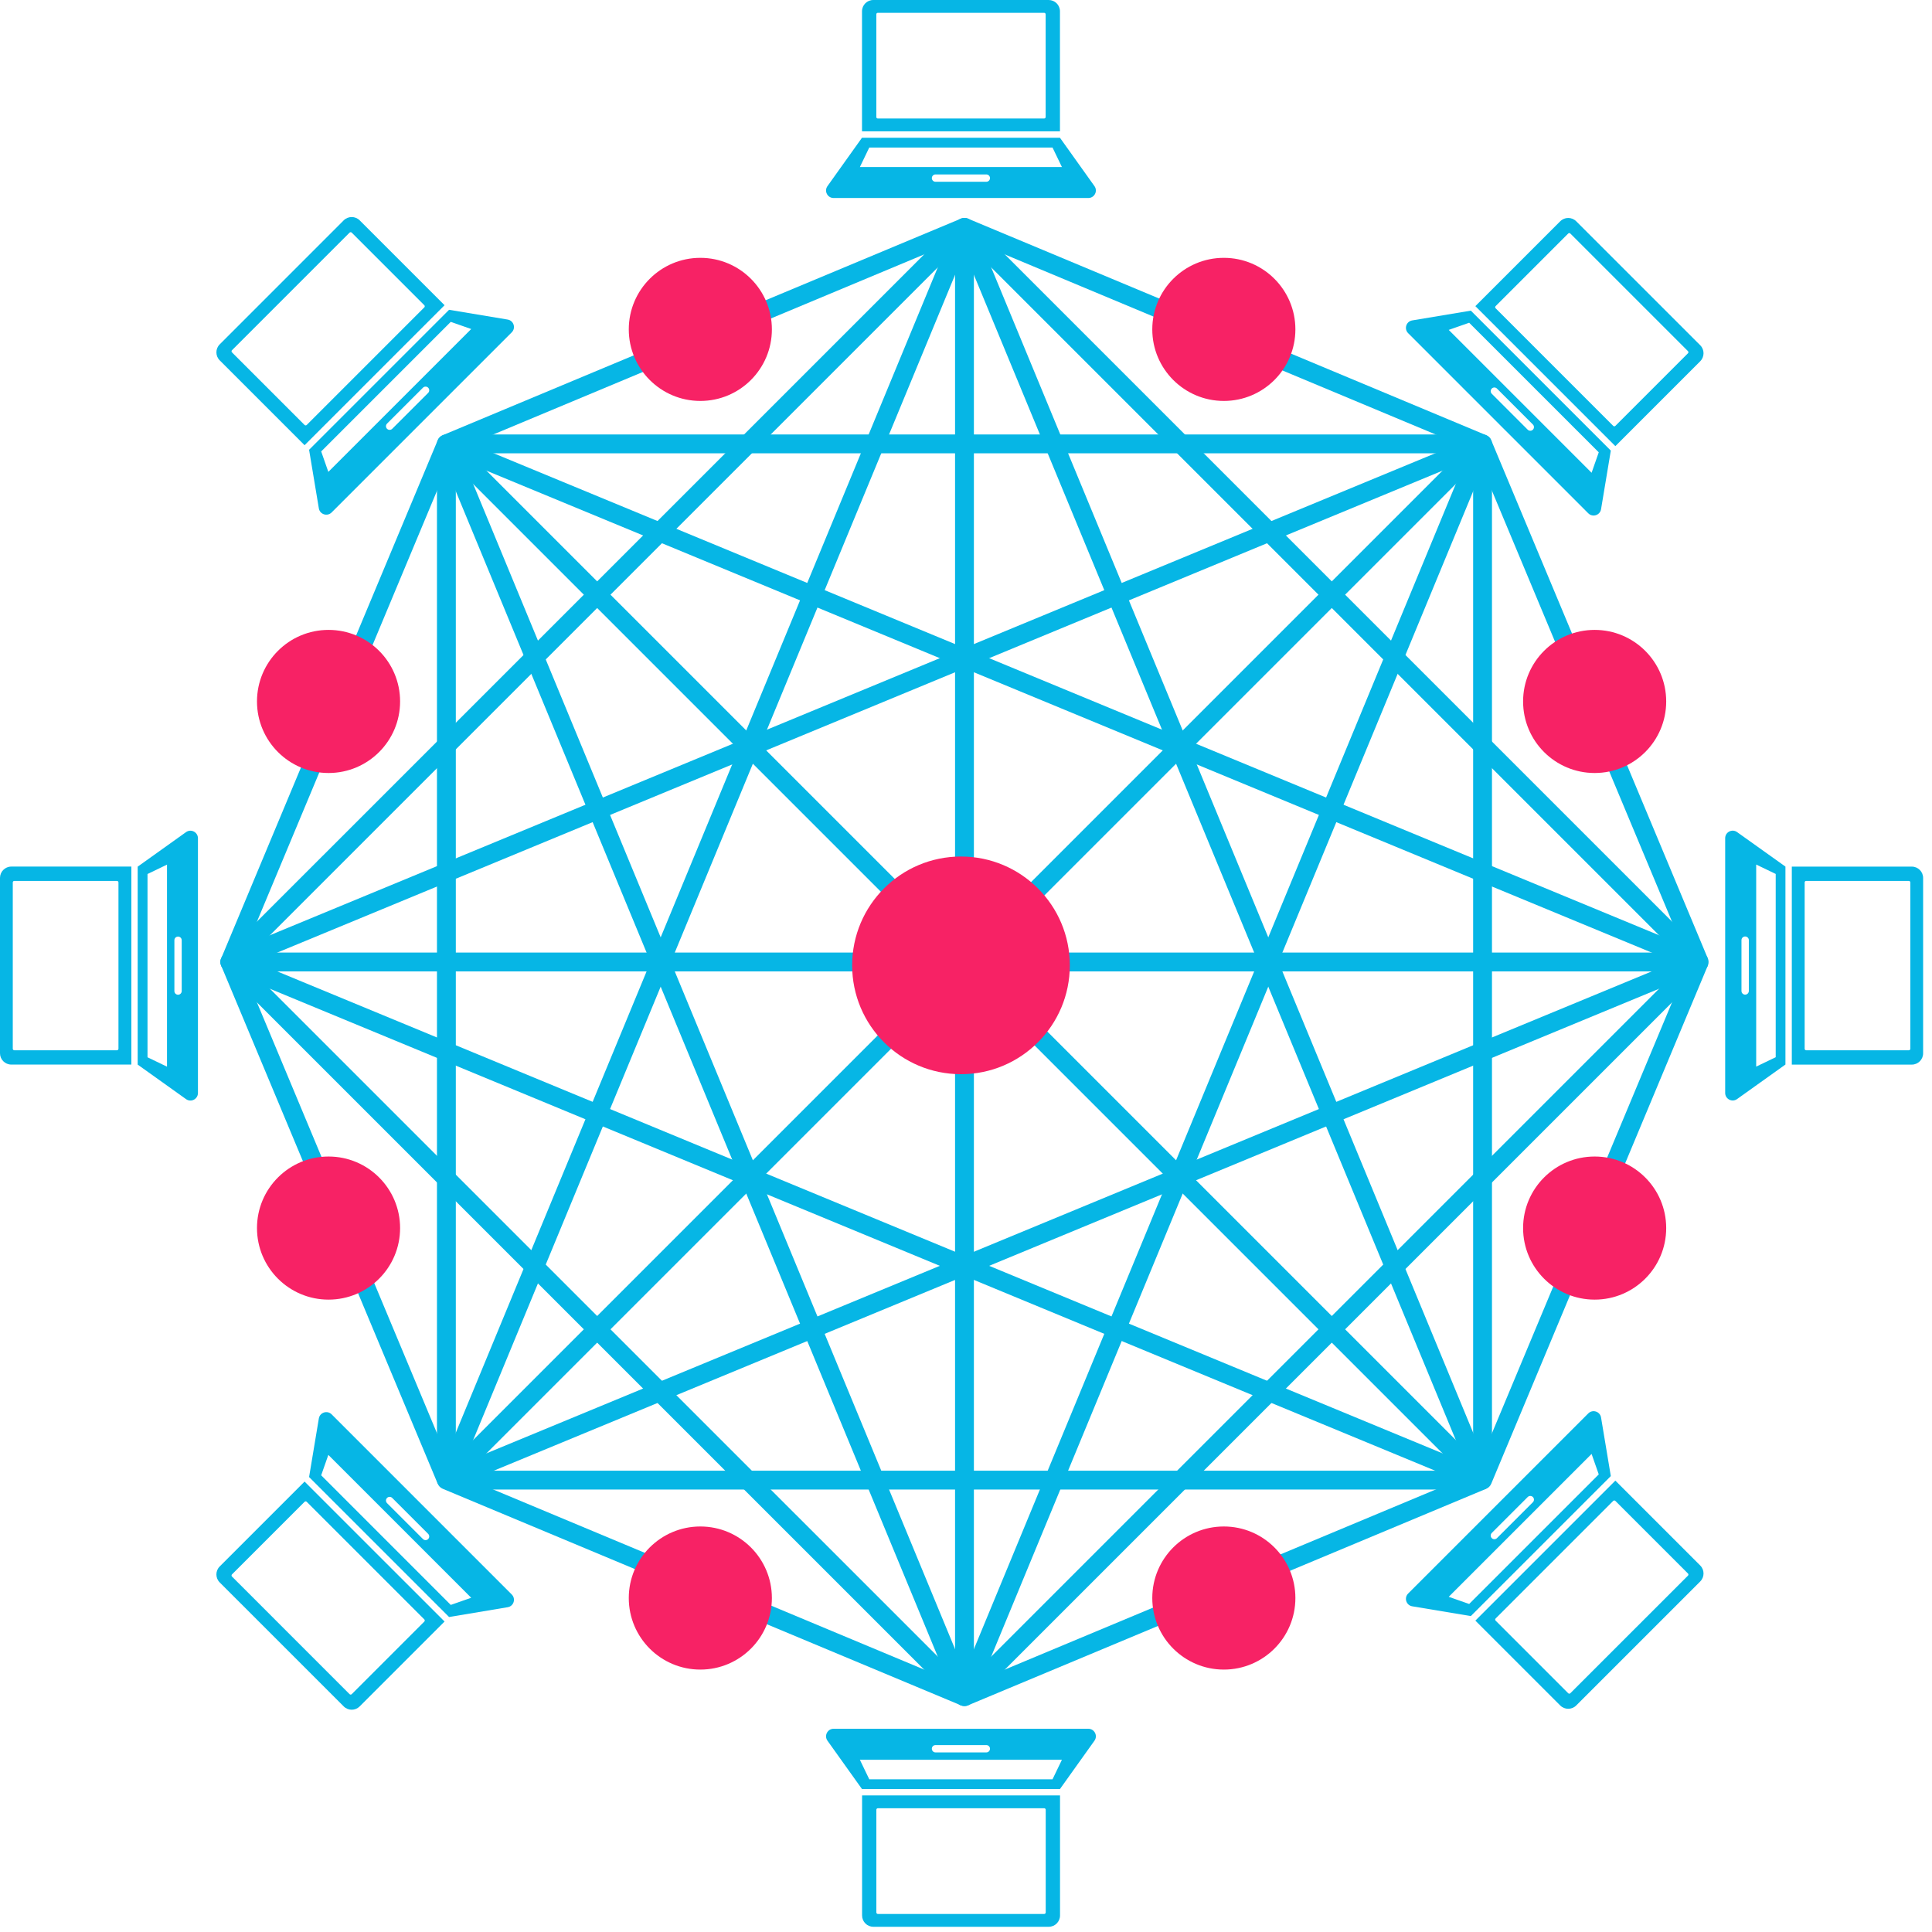 <svg width="57" height="57" viewBox="0 0 57 57" fill="none" xmlns="http://www.w3.org/2000/svg">
<path d="M6.781 28.382L50.13 28.382" stroke="#06B6E5" stroke-width="0.556" stroke-linecap="round"/>
<path d="M6.781 28.382L28.456 6.708" stroke="#06B6E5" stroke-width="0.556"/>
<path d="M6.781 28.382L28.456 50.056" stroke="#06B6E5" stroke-width="0.556"/>
<path d="M50.129 28.382L28.455 6.708" stroke="#06B6E5" stroke-width="0.556"/>
<path d="M50.129 28.382L28.455 50.056" stroke="#06B6E5" stroke-width="0.556"/>
<path d="M13.17 13.096V43.668" stroke="#06B6E5" stroke-width="0.556"/>
<path d="M43.74 13.096V43.668" stroke="#06B6E5" stroke-width="0.556"/>
<path d="M13.17 13.096L43.742 13.096" stroke="#06B6E5" stroke-width="0.556"/>
<path d="M13.17 43.668L43.742 43.668" stroke="#06B6E5" stroke-width="0.556"/>
<path d="M13.277 43.412C13.136 43.352 12.973 43.419 12.914 43.561C12.854 43.702 12.921 43.865 13.063 43.924L13.277 43.412ZM13.063 43.924L28.349 50.312L28.563 49.8L13.277 43.412L13.063 43.924Z" fill="#06B6E5"/>
<path d="M13.277 13.352C13.136 13.411 12.973 13.344 12.914 13.203C12.854 13.061 12.921 12.899 13.063 12.839L13.277 13.352ZM13.063 12.839L28.349 6.451L28.563 6.964L13.277 13.352L13.063 12.839Z" fill="#06B6E5"/>
<path d="M43.484 13.203C43.425 13.061 43.492 12.899 43.633 12.839C43.775 12.78 43.937 12.847 43.996 12.989L43.484 13.203ZM43.996 12.989L50.385 28.275L49.872 28.489L43.484 13.203L43.996 12.989Z" fill="#06B6E5"/>
<path d="M13.17 13.096L6.782 28.382" stroke="#06B6E5" stroke-width="0.556" stroke-linecap="round"/>
<path d="M28.561 50.312C28.42 50.372 28.257 50.305 28.198 50.163C28.139 50.022 28.206 49.859 28.347 49.8L28.561 50.312ZM43.847 43.924L28.561 50.312L28.347 49.8L43.633 43.412L43.847 43.924Z" fill="#06B6E5"/>
<path d="M43.74 13.096L28.454 6.708" stroke="#06B6E5" stroke-width="0.556" stroke-linecap="round"/>
<path d="M43.484 43.561C43.425 43.702 43.492 43.865 43.633 43.924C43.775 43.983 43.937 43.917 43.996 43.775L43.484 43.561ZM43.996 43.775L50.385 28.489L49.872 28.275L43.484 43.561L43.996 43.775Z" fill="#06B6E5"/>
<path d="M6.525 28.489C6.466 28.348 6.533 28.185 6.675 28.126C6.816 28.067 6.979 28.133 7.038 28.275L6.525 28.489ZM12.914 43.775L6.525 28.489L7.038 28.275L13.426 43.561L12.914 43.775Z" fill="#06B6E5"/>
<path d="M13.17 43.668L28.456 6.708" stroke="#06B6E5" stroke-width="0.556"/>
<path d="M13.17 13.096L28.456 50.056" stroke="#06B6E5" stroke-width="0.556"/>
<path d="M43.74 43.668L28.454 6.708" stroke="#06B6E5" stroke-width="0.556"/>
<path d="M43.74 13.096L28.454 50.056" stroke="#06B6E5" stroke-width="0.556"/>
<path d="M13.129 43.708L43.781 13.056" stroke="#06B6E5" stroke-width="0.556"/>
<path d="M28.455 50.056L28.455 6.707" stroke="#06B6E5" stroke-width="0.556" stroke-linecap="round"/>
<path d="M43.781 43.708L13.129 13.056" stroke="#06B6E5" stroke-width="0.556"/>
<path d="M50.129 28.382L13.169 13.096" stroke="#06B6E5" stroke-width="0.556"/>
<path d="M6.781 28.382L43.742 13.096" stroke="#06B6E5" stroke-width="0.556"/>
<path d="M50.129 28.382L13.169 43.668" stroke="#06B6E5" stroke-width="0.556"/>
<path d="M6.781 28.382L43.742 43.668" stroke="#06B6E5" stroke-width="0.556"/>
<path fill-rule="evenodd" clip-rule="evenodd" d="M31.272 4.064H25.431L24.413 5.491C24.308 5.638 24.413 5.842 24.594 5.842H32.109C32.29 5.842 32.395 5.638 32.29 5.491L31.272 4.064ZM25.646 4.353H31.053L31.33 4.928H25.369L25.646 4.353ZM27.492 5.255C27.492 5.195 27.541 5.146 27.6 5.146H29.1C29.16 5.146 29.208 5.195 29.208 5.255C29.208 5.314 29.16 5.363 29.1 5.363H27.6C27.541 5.363 27.492 5.314 27.492 5.255Z" fill="#06B6E5"/>
<path fill-rule="evenodd" clip-rule="evenodd" d="M25.765 0C25.581 0 25.432 0.149 25.432 0.333V3.875H31.272V0.333C31.272 0.149 31.123 0 30.939 0H25.765ZM25.898 0.378C25.873 0.378 25.854 0.398 25.854 0.422V3.452C25.854 3.477 25.873 3.496 25.898 3.496H30.805C30.83 3.496 30.85 3.477 30.85 3.452V0.422C30.85 0.398 30.83 0.378 30.805 0.378H25.898Z" fill="#06B6E5"/>
<path fill-rule="evenodd" clip-rule="evenodd" d="M31.272 52.782H25.431L24.413 51.356C24.308 51.209 24.413 51.004 24.594 51.004H32.109C32.29 51.004 32.395 51.209 32.29 51.356L31.272 52.782ZM25.646 52.494H31.053L31.33 51.919H25.369L25.646 52.494ZM27.492 51.593C27.492 51.653 27.541 51.701 27.6 51.701H29.1C29.159 51.701 29.208 51.653 29.208 51.593C29.208 51.533 29.159 51.485 29.1 51.485H27.6C27.541 51.485 27.492 51.533 27.492 51.593Z" fill="#06B6E5"/>
<path fill-rule="evenodd" clip-rule="evenodd" d="M25.767 56.846C25.583 56.846 25.434 56.697 25.434 56.512V52.971H31.274V56.512C31.274 56.697 31.125 56.846 30.941 56.846H25.767ZM25.9 56.468C25.875 56.468 25.855 56.448 25.855 56.423V53.394C25.855 53.369 25.875 53.349 25.9 53.349H30.807C30.832 53.349 30.852 53.369 30.852 53.394V56.423C30.852 56.448 30.832 56.468 30.807 56.468H25.9Z" fill="#06B6E5"/>
<path fill-rule="evenodd" clip-rule="evenodd" d="M13.249 9.14L9.119 13.27L9.407 14.999C9.437 15.177 9.656 15.247 9.784 15.119L15.098 9.805C15.226 9.677 15.156 9.458 14.977 9.428L13.249 9.14ZM9.476 13.319L13.299 9.496L13.902 9.707L9.687 13.922L9.476 13.319ZM11.419 12.651C11.377 12.609 11.377 12.54 11.419 12.498L12.479 11.438C12.521 11.396 12.59 11.396 12.632 11.438C12.674 11.48 12.674 11.549 12.632 11.591L11.572 12.651C11.53 12.693 11.461 12.693 11.419 12.651Z" fill="#06B6E5"/>
<path fill-rule="evenodd" clip-rule="evenodd" d="M6.482 10.16C6.352 10.29 6.352 10.501 6.482 10.631L8.986 13.135L13.116 9.005L10.612 6.501C10.482 6.371 10.271 6.371 10.14 6.501L6.482 10.16ZM6.844 10.333C6.827 10.35 6.827 10.378 6.844 10.396L8.986 12.538C9.004 12.555 9.032 12.555 9.049 12.538L12.519 9.068C12.536 9.051 12.536 9.023 12.519 9.005L10.377 6.863C10.359 6.846 10.331 6.846 10.314 6.863L6.844 10.333Z" fill="#06B6E5"/>
<path fill-rule="evenodd" clip-rule="evenodd" d="M4.062 25.569L4.062 31.409L5.489 32.428C5.636 32.533 5.84 32.428 5.84 32.247L5.84 24.731C5.84 24.551 5.636 24.445 5.489 24.55L4.062 25.569ZM4.352 31.193L4.352 25.786L4.927 25.509L4.927 31.47L4.352 31.193ZM5.253 29.348C5.193 29.348 5.145 29.299 5.145 29.239L5.145 27.74C5.145 27.68 5.193 27.632 5.253 27.632C5.312 27.632 5.361 27.68 5.361 27.74L5.361 29.239C5.361 29.299 5.312 29.348 5.253 29.348Z" fill="#06B6E5"/>
<path fill-rule="evenodd" clip-rule="evenodd" d="M-1.45705e-08 31.075C-6.52342e-09 31.259 0.149 31.408 0.333 31.408L3.875 31.408L3.875 25.567L0.333 25.567C0.149 25.567 -2.48782e-07 25.717 -2.40735e-07 25.901L-1.45705e-08 31.075ZM0.377 30.942C0.377 30.966 0.397 30.986 0.421 30.986L3.451 30.986C3.476 30.986 3.495 30.966 3.495 30.942L3.495 26.035C3.495 26.01 3.476 25.99 3.451 25.99L0.421 25.99C0.397 25.99 0.377 26.01 0.377 26.035L0.377 30.942Z" fill="#06B6E5"/>
<path fill-rule="evenodd" clip-rule="evenodd" d="M52.676 31.407L52.676 25.567L51.249 24.549C51.102 24.444 50.898 24.549 50.898 24.73L50.898 32.245C50.898 32.426 51.102 32.531 51.249 32.426L52.676 31.407ZM52.389 25.784L52.389 31.191L51.813 31.468L51.813 25.507L52.389 25.784ZM51.487 27.629C51.547 27.629 51.596 27.677 51.596 27.737L51.596 29.236C51.596 29.296 51.547 29.345 51.487 29.345C51.428 29.345 51.379 29.296 51.379 29.236L51.379 27.737C51.379 27.677 51.428 27.629 51.487 27.629Z" fill="#06B6E5"/>
<path fill-rule="evenodd" clip-rule="evenodd" d="M56.738 25.902C56.738 25.718 56.589 25.568 56.405 25.568L52.864 25.568L52.864 31.409L56.405 31.409C56.589 31.409 56.738 31.26 56.738 31.076L56.738 25.902ZM56.361 26.035C56.361 26.01 56.341 25.99 56.317 25.99L53.287 25.99C53.263 25.99 53.243 26.01 53.243 26.035L53.243 30.942C53.243 30.966 53.263 30.986 53.287 30.986L56.317 30.986C56.341 30.986 56.361 30.966 56.361 30.942L56.361 26.035Z" fill="#06B6E5"/>
<path fill-rule="evenodd" clip-rule="evenodd" d="M13.249 47.707L9.119 43.577L9.407 41.848C9.437 41.67 9.656 41.6 9.784 41.727L15.098 47.042C15.226 47.17 15.156 47.389 14.977 47.418L13.249 47.707ZM9.476 43.526L13.299 47.35L13.902 47.139L9.687 42.924L9.476 43.526ZM11.419 44.194C11.377 44.236 11.377 44.304 11.419 44.347L12.479 45.407C12.521 45.449 12.59 45.449 12.632 45.407C12.674 45.364 12.674 45.296 12.632 45.254L11.572 44.194C11.53 44.151 11.461 44.151 11.419 44.194Z" fill="#06B6E5"/>
<path fill-rule="evenodd" clip-rule="evenodd" d="M6.482 46.686C6.352 46.556 6.352 46.345 6.482 46.215L8.986 43.711L13.116 47.84L10.612 50.344C10.482 50.475 10.271 50.475 10.14 50.344L6.482 46.686ZM6.844 46.513C6.827 46.495 6.827 46.467 6.844 46.45L8.986 44.308C9.004 44.29 9.032 44.29 9.049 44.308L12.519 47.778C12.536 47.795 12.536 47.823 12.519 47.841L10.377 49.983C10.359 50 10.331 50 10.314 49.983L6.844 46.513Z" fill="#06B6E5"/>
<path fill-rule="evenodd" clip-rule="evenodd" d="M47.524 13.294L43.394 9.165L41.665 9.453C41.487 9.483 41.417 9.702 41.545 9.83L46.859 15.144C46.987 15.272 47.206 15.202 47.236 15.023L47.524 13.294ZM43.345 9.522L47.168 13.345L46.957 13.948L42.742 9.733L43.345 9.522ZM44.012 11.464C44.054 11.421 44.123 11.421 44.165 11.464L45.225 12.524C45.267 12.566 45.267 12.635 45.225 12.677C45.183 12.719 45.114 12.719 45.072 12.677L44.012 11.617C43.97 11.575 43.97 11.506 44.012 11.464Z" fill="#06B6E5"/>
<path fill-rule="evenodd" clip-rule="evenodd" d="M46.503 6.528C46.373 6.398 46.162 6.398 46.032 6.528L43.528 9.032L47.658 13.162L50.162 10.658C50.292 10.527 50.292 10.316 50.162 10.186L46.503 6.528ZM46.33 6.89C46.313 6.872 46.285 6.872 46.267 6.89L44.125 9.032C44.108 9.049 44.108 9.078 44.125 9.095L47.595 12.565C47.612 12.582 47.641 12.582 47.658 12.565L49.8 10.423C49.818 10.405 49.818 10.377 49.8 10.36L46.33 6.89Z" fill="#06B6E5"/>
<path fill-rule="evenodd" clip-rule="evenodd" d="M47.524 43.549L43.394 47.679L41.665 47.391C41.487 47.361 41.417 47.142 41.545 47.014L46.859 41.7C46.987 41.572 47.206 41.642 47.236 41.82L47.524 43.549ZM43.345 47.322L47.168 43.499L46.957 42.896L42.742 47.111L43.345 47.322ZM44.012 45.38C44.054 45.422 44.123 45.422 44.165 45.38L45.225 44.32C45.267 44.278 45.267 44.209 45.225 44.167C45.183 44.125 45.114 44.125 45.072 44.167L44.012 45.227C43.97 45.269 43.97 45.338 44.012 45.38Z" fill="#06B6E5"/>
<path fill-rule="evenodd" clip-rule="evenodd" d="M46.503 50.317C46.373 50.447 46.162 50.447 46.032 50.317L43.528 47.813L47.658 43.683L50.162 46.187C50.292 46.317 50.292 46.528 50.162 46.658L46.503 50.317ZM46.33 49.956C46.313 49.973 46.285 49.973 46.267 49.956L44.125 47.814C44.108 47.796 44.108 47.768 44.125 47.751L47.595 44.281C47.612 44.264 47.641 44.264 47.658 44.281L49.8 46.423C49.818 46.441 49.818 46.469 49.8 46.486L46.33 49.956Z" fill="#06B6E5"/>
<circle cx="20.662" cy="9.718" r="2.111" fill="#F72265"/>
<circle cx="20.662" cy="47.147" r="2.111" fill="#F72265"/>
<circle cx="36.107" cy="9.718" r="2.111" fill="#F72265"/>
<circle cx="28.352" cy="28.481" r="3.211" fill="#F72265"/>
<circle cx="36.107" cy="47.147" r="2.111" fill="#F72265"/>
<circle cx="47.047" cy="20.695" r="2.111" fill="#F72265"/>
<circle cx="9.693" cy="20.695" r="2.111" fill="#F72265"/>
<circle cx="47.047" cy="36.232" r="2.111" fill="#F72265"/>
<circle cx="9.693" cy="36.232" r="2.111" fill="#F72265"/>
</svg>
